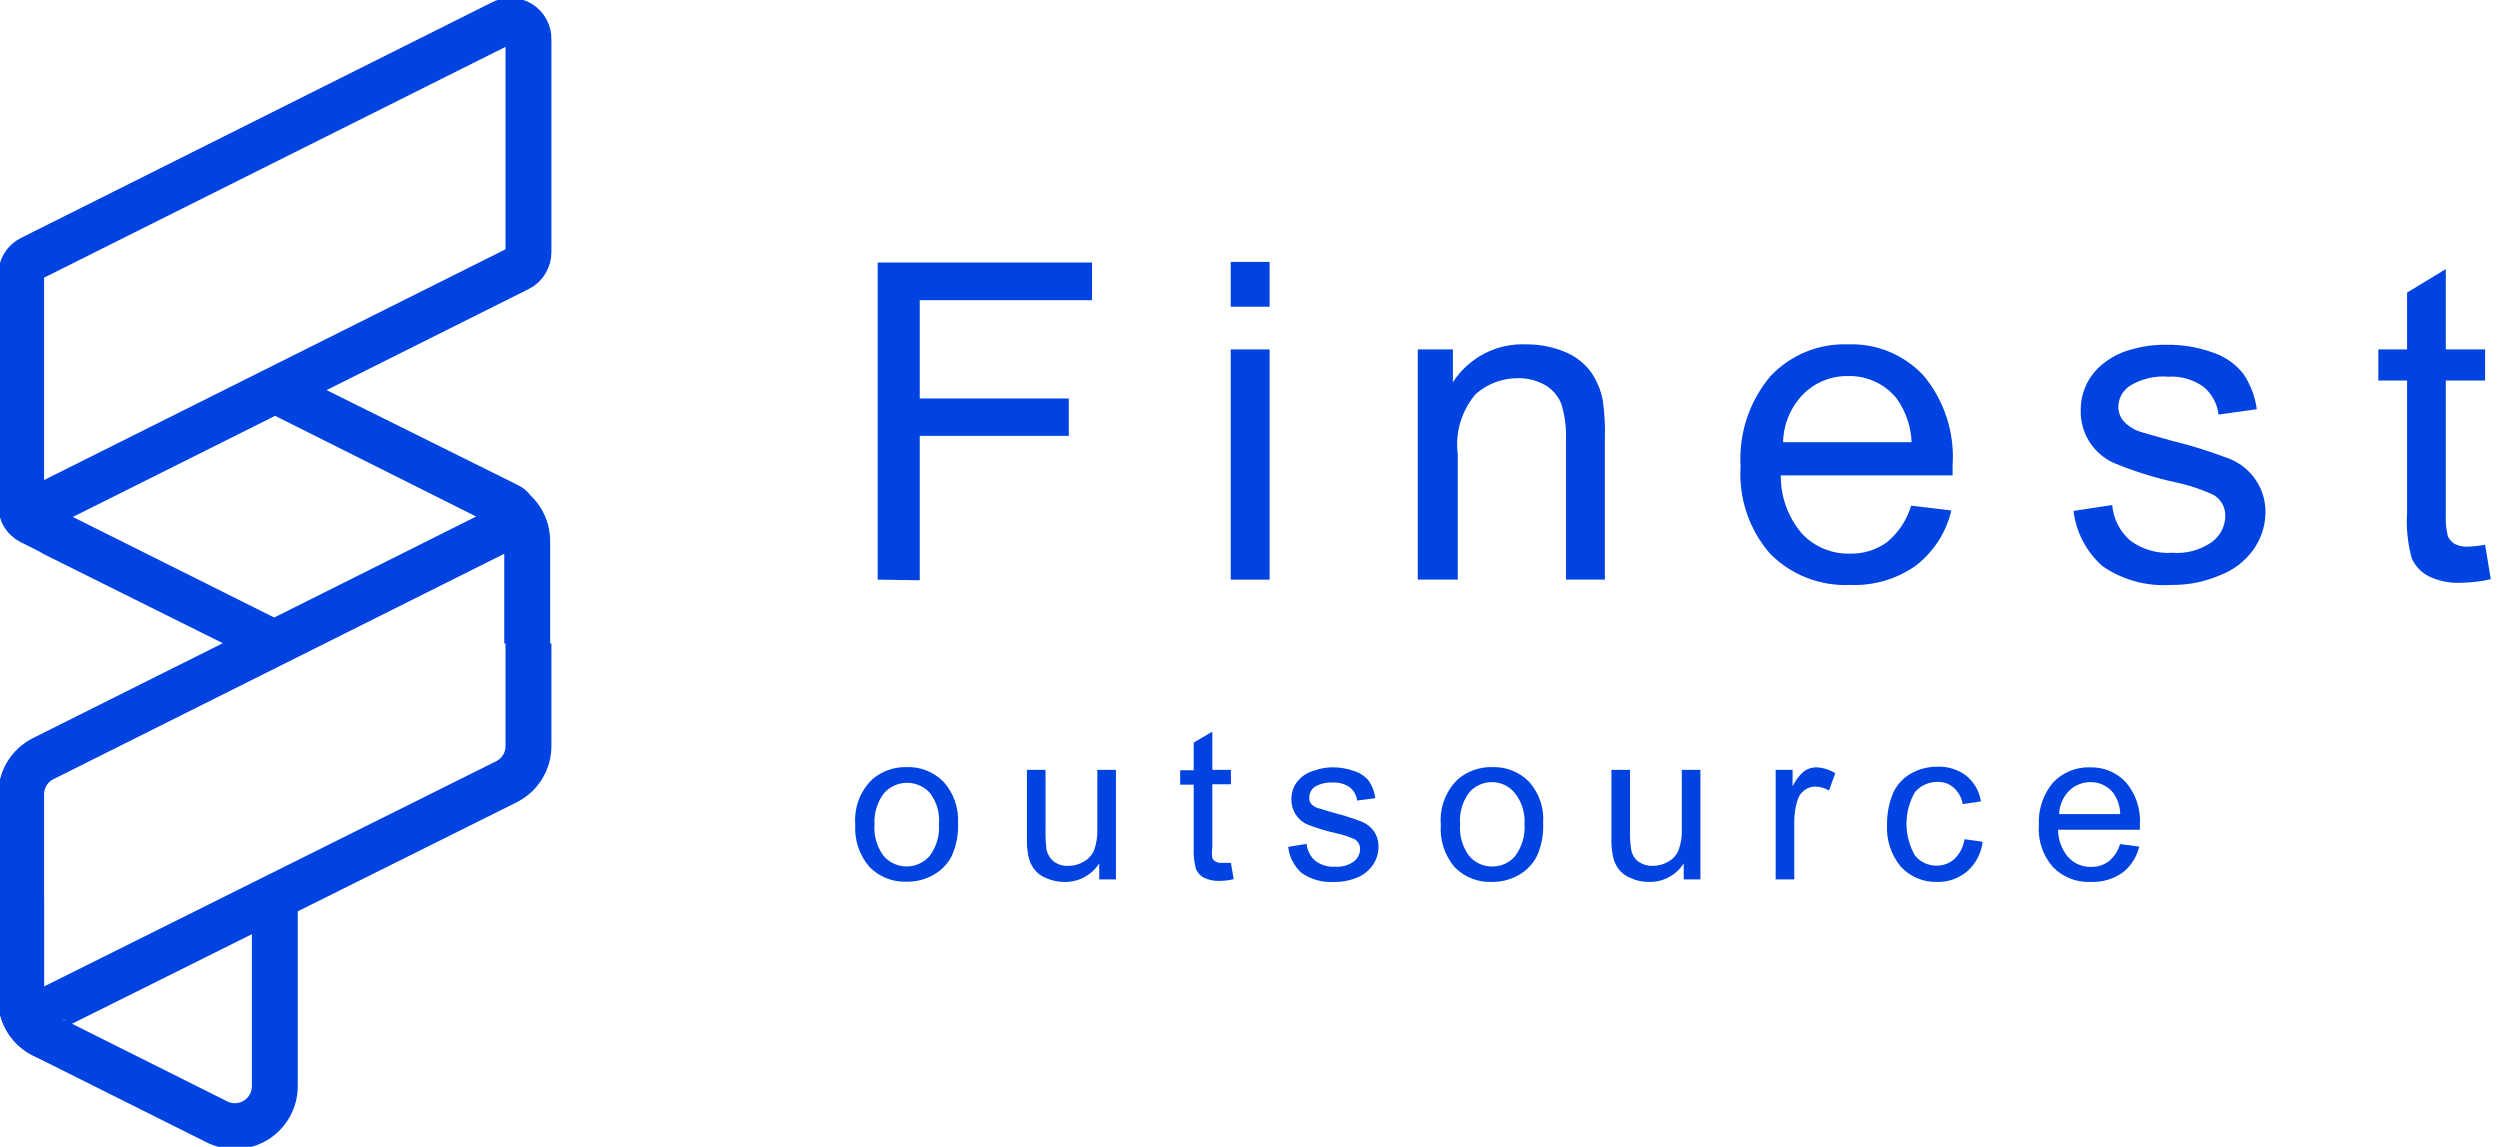 <svg width="109" height="50" viewBox="0 0 109 50" fill="none" xmlns="http://www.w3.org/2000/svg">
<g clip-path="url(#clip0)">
<path d="M11.982 28.055L1.355 22.747C1.224 22.682 1.114 22.583 1.037 22.459C0.961 22.335 0.921 22.192 0.922 22.046V11.982C0.921 11.835 0.961 11.691 1.038 11.565C1.114 11.44 1.224 11.338 1.355 11.272L21.88 1.005C22.001 0.938 22.138 0.904 22.276 0.907C22.414 0.911 22.549 0.95 22.667 1.022C22.785 1.094 22.882 1.196 22.947 1.318C23.013 1.439 23.046 1.576 23.041 1.714V10.995C23.042 11.142 23.002 11.286 22.925 11.412C22.849 11.537 22.739 11.639 22.608 11.705L2.332 21.843C2.202 21.91 2.093 22.011 2.017 22.135C1.941 22.26 1.901 22.403 1.901 22.548C1.901 22.694 1.941 22.837 2.017 22.961C2.093 23.086 2.202 23.187 2.332 23.253L11.982 28.055Z" stroke="#0043E0" stroke-width="2" stroke-miterlimit="10"/>
<path d="M23.041 28.055V32.507C23.045 32.826 22.961 33.14 22.799 33.415C22.636 33.69 22.401 33.914 22.12 34.065L2.323 43.926C2.193 43.991 2.083 44.091 2.007 44.215C1.93 44.339 1.89 44.481 1.89 44.627C1.89 44.772 1.93 44.915 2.007 45.038C2.083 45.162 2.193 45.262 2.323 45.327L1.843 45.106C1.562 44.957 1.328 44.734 1.165 44.461C1.003 44.188 0.918 43.875 0.922 43.558V34.654C0.918 34.335 1.002 34.021 1.164 33.746C1.327 33.472 1.562 33.247 1.843 33.097L22.12 22.959C22.211 22.921 22.29 22.857 22.345 22.775C22.4 22.693 22.43 22.597 22.43 22.498C22.43 22.399 22.4 22.302 22.345 22.22C22.29 22.138 22.211 22.074 22.12 22.037L11.982 17.005L22.064 22.055C22.345 22.204 22.58 22.427 22.742 22.7C22.905 22.973 22.989 23.286 22.986 23.604V28.055" stroke="#0043E0" stroke-width="2" stroke-miterlimit="10"/>
<path d="M0.922 39.106V43.558C0.918 43.875 1.003 44.188 1.165 44.461C1.328 44.734 1.562 44.957 1.843 45.106L9.419 48.894C9.686 49.036 9.986 49.107 10.288 49.099C10.591 49.09 10.886 49.003 11.145 48.846C11.403 48.689 11.616 48.467 11.763 48.202C11.91 47.937 11.985 47.639 11.982 47.336V39.106" stroke="#0043E0" stroke-width="2" stroke-miterlimit="10"/>
<path d="M37.29 35.945C37.261 35.583 37.312 35.22 37.439 34.881C37.567 34.541 37.768 34.234 38.028 33.982C38.444 33.622 38.98 33.431 39.53 33.447C39.829 33.435 40.127 33.486 40.405 33.598C40.683 33.709 40.934 33.877 41.143 34.092C41.36 34.334 41.527 34.617 41.634 34.924C41.742 35.23 41.788 35.556 41.77 35.88C41.793 36.378 41.698 36.873 41.493 37.327C41.313 37.674 41.034 37.96 40.691 38.148C40.337 38.347 39.936 38.449 39.53 38.442C39.229 38.454 38.93 38.403 38.65 38.292C38.371 38.181 38.118 38.012 37.908 37.797C37.467 37.284 37.245 36.619 37.29 35.945ZM38.129 35.945C38.091 36.435 38.232 36.923 38.525 37.318C38.65 37.462 38.804 37.578 38.977 37.657C39.151 37.737 39.339 37.778 39.53 37.778C39.721 37.778 39.909 37.737 40.082 37.657C40.256 37.578 40.41 37.462 40.535 37.318C40.828 36.922 40.971 36.436 40.94 35.945C40.983 35.458 40.845 34.972 40.553 34.581C40.427 34.439 40.272 34.326 40.099 34.248C39.926 34.17 39.738 34.13 39.548 34.13C39.359 34.13 39.171 34.17 38.998 34.248C38.825 34.326 38.67 34.439 38.544 34.581C38.246 34.971 38.098 35.455 38.129 35.945Z" fill="#0043E0"/>
<path d="M47.926 38.341V37.641C47.765 37.896 47.54 38.105 47.273 38.247C47.007 38.389 46.708 38.46 46.405 38.452C46.135 38.454 45.868 38.398 45.622 38.286C45.404 38.208 45.215 38.066 45.078 37.88C44.95 37.702 44.865 37.497 44.829 37.281C44.785 37.032 44.767 36.779 44.774 36.525V33.567H45.585V36.212C45.578 36.498 45.593 36.785 45.631 37.069C45.682 37.271 45.798 37.449 45.963 37.576C46.141 37.7 46.355 37.761 46.571 37.751C46.811 37.754 47.048 37.691 47.253 37.567C47.458 37.455 47.618 37.276 47.705 37.06C47.81 36.764 47.857 36.451 47.843 36.138V33.567H48.654V38.341H47.926Z" fill="#0043E0"/>
<path d="M53.668 37.622L53.788 38.332C53.586 38.381 53.379 38.406 53.17 38.406C52.935 38.417 52.701 38.369 52.488 38.267C52.337 38.186 52.217 38.056 52.147 37.899C52.065 37.599 52.03 37.288 52.046 36.977V34.212H51.456V33.585H52.046V32.378L52.857 31.899V33.567H53.668V34.194H52.857V36.959C52.835 37.108 52.835 37.26 52.857 37.41C52.886 37.479 52.938 37.534 53.005 37.567C53.087 37.608 53.179 37.628 53.272 37.622H53.668Z" fill="#0043E0"/>
<path d="M56.166 36.922L56.968 36.793C56.993 37.078 57.129 37.342 57.346 37.53C57.591 37.717 57.895 37.809 58.203 37.788C58.498 37.812 58.792 37.73 59.032 37.558C59.114 37.494 59.18 37.413 59.227 37.321C59.273 37.228 59.298 37.127 59.3 37.023C59.302 36.936 59.281 36.85 59.239 36.774C59.197 36.698 59.135 36.634 59.06 36.59C58.794 36.471 58.516 36.382 58.23 36.323C57.809 36.23 57.396 36.103 56.995 35.945C56.782 35.849 56.603 35.691 56.479 35.493C56.36 35.299 56.3 35.075 56.304 34.848C56.303 34.643 56.35 34.441 56.442 34.258C56.542 34.079 56.68 33.924 56.848 33.806C57.005 33.7 57.18 33.621 57.364 33.576C57.59 33.501 57.826 33.461 58.065 33.456C58.404 33.45 58.741 33.506 59.06 33.622C59.306 33.703 59.524 33.853 59.687 34.055C59.836 34.279 59.93 34.535 59.963 34.802L59.17 34.903C59.144 34.679 59.032 34.474 58.857 34.332C58.646 34.18 58.389 34.105 58.129 34.12C57.849 34.098 57.569 34.162 57.327 34.304C57.256 34.353 57.198 34.417 57.156 34.492C57.115 34.568 57.091 34.651 57.088 34.737C57.074 34.836 57.093 34.937 57.143 35.023C57.227 35.119 57.335 35.192 57.456 35.235C57.539 35.235 57.779 35.336 58.175 35.447C58.582 35.548 58.982 35.674 59.373 35.825C59.588 35.913 59.773 36.06 59.908 36.249C60.043 36.454 60.11 36.695 60.101 36.94C60.099 37.213 60.015 37.479 59.862 37.705C59.694 37.952 59.456 38.145 59.18 38.258C58.862 38.391 58.52 38.457 58.175 38.452C57.672 38.487 57.172 38.35 56.756 38.065C56.423 37.771 56.212 37.363 56.166 36.922Z" fill="#0043E0"/>
<path d="M62.82 35.945C62.791 35.583 62.842 35.22 62.969 34.881C63.097 34.541 63.298 34.234 63.558 33.982C63.974 33.622 64.51 33.431 65.06 33.447C65.359 33.435 65.657 33.486 65.935 33.598C66.213 33.709 66.464 33.877 66.673 34.092C66.889 34.336 67.055 34.62 67.159 34.929C67.264 35.238 67.305 35.564 67.281 35.889C67.304 36.387 67.21 36.883 67.005 37.336C66.825 37.684 66.546 37.969 66.203 38.157C65.849 38.357 65.448 38.459 65.041 38.452C64.741 38.464 64.441 38.412 64.162 38.301C63.883 38.19 63.63 38.022 63.419 37.806C62.983 37.288 62.768 36.62 62.82 35.945ZM63.659 35.945C63.621 36.435 63.762 36.923 64.055 37.318C64.178 37.464 64.332 37.582 64.506 37.661C64.68 37.741 64.869 37.781 65.06 37.779C65.251 37.782 65.441 37.742 65.615 37.662C65.788 37.583 65.942 37.465 66.064 37.318C66.358 36.922 66.501 36.436 66.47 35.945C66.503 35.462 66.359 34.983 66.064 34.599C65.946 34.445 65.794 34.32 65.62 34.234C65.446 34.147 65.254 34.102 65.06 34.101C64.87 34.098 64.681 34.136 64.507 34.215C64.333 34.293 64.179 34.408 64.055 34.553C63.757 34.953 63.616 35.448 63.659 35.945Z" fill="#0043E0"/>
<path d="M73.41 38.341V37.641C73.25 37.895 73.027 38.104 72.762 38.246C72.497 38.388 72.199 38.459 71.899 38.452C71.625 38.456 71.355 38.399 71.106 38.286C70.89 38.205 70.701 38.065 70.562 37.88C70.434 37.702 70.349 37.497 70.313 37.281C70.269 37.032 70.25 36.778 70.258 36.525V33.567H71.069V36.212C71.059 36.499 71.077 36.786 71.124 37.069C71.167 37.271 71.282 37.452 71.447 37.576C71.626 37.698 71.839 37.76 72.055 37.751C72.295 37.754 72.531 37.691 72.737 37.567C72.942 37.455 73.102 37.276 73.189 37.06C73.294 36.764 73.341 36.451 73.327 36.138V33.567H74.138V38.341H73.41Z" fill="#0043E0"/>
<path d="M77.419 38.341V33.567H78.157V34.286C78.275 34.03 78.448 33.804 78.663 33.622C78.818 33.514 79.001 33.457 79.189 33.456C79.483 33.467 79.769 33.556 80.018 33.714L79.742 34.47C79.562 34.358 79.355 34.297 79.143 34.295C78.973 34.295 78.808 34.35 78.673 34.452C78.526 34.562 78.419 34.717 78.369 34.894C78.277 35.193 78.231 35.503 78.23 35.816V38.341H77.419Z" fill="#0043E0"/>
<path d="M85.65 36.59L86.442 36.7C86.387 37.195 86.151 37.651 85.779 37.981C85.411 38.298 84.937 38.466 84.452 38.452C84.157 38.461 83.863 38.406 83.591 38.291C83.319 38.177 83.075 38.005 82.876 37.788C82.448 37.272 82.234 36.613 82.276 35.945C82.269 35.48 82.357 35.019 82.534 34.59C82.695 34.224 82.97 33.92 83.318 33.724C83.667 33.528 84.061 33.427 84.461 33.428C84.918 33.408 85.368 33.548 85.733 33.825C86.075 34.105 86.302 34.502 86.369 34.94L85.576 35.06C85.529 34.782 85.389 34.529 85.18 34.341C84.989 34.173 84.742 34.084 84.488 34.092C84.3 34.087 84.113 34.124 83.941 34.2C83.768 34.277 83.615 34.391 83.493 34.535C83.25 34.955 83.123 35.432 83.123 35.917C83.123 36.402 83.25 36.879 83.493 37.3C83.604 37.437 83.744 37.548 83.904 37.625C84.063 37.701 84.238 37.741 84.415 37.742C84.71 37.751 84.997 37.645 85.216 37.447C85.454 37.218 85.606 36.916 85.65 36.59Z" fill="#0043E0"/>
<path d="M92.433 36.802L93.272 36.912C93.165 37.362 92.908 37.762 92.544 38.046C92.142 38.327 91.66 38.47 91.171 38.452C90.864 38.468 90.557 38.419 90.271 38.308C89.985 38.197 89.726 38.026 89.511 37.806C89.291 37.556 89.123 37.264 89.017 36.947C88.911 36.63 88.869 36.296 88.894 35.963C88.861 35.293 89.082 34.635 89.511 34.12C89.718 33.901 89.969 33.729 90.247 33.614C90.525 33.5 90.824 33.446 91.124 33.456C91.417 33.447 91.709 33.5 91.979 33.613C92.249 33.726 92.492 33.896 92.691 34.111C93.126 34.623 93.344 35.284 93.299 35.954V36.175H89.733C89.733 36.614 89.89 37.039 90.175 37.373C90.302 37.512 90.458 37.622 90.631 37.695C90.805 37.768 90.992 37.803 91.18 37.797C91.451 37.803 91.717 37.718 91.936 37.558C92.176 37.364 92.35 37.099 92.433 36.802ZM89.779 35.493H92.442C92.435 35.162 92.329 34.842 92.138 34.571C92.019 34.42 91.866 34.299 91.692 34.217C91.517 34.136 91.326 34.096 91.134 34.101C90.789 34.101 90.457 34.237 90.212 34.479C89.944 34.75 89.789 35.112 89.779 35.493Z" fill="#0043E0"/>
<path d="M38.267 25.272V11.447H47.613V13.088H40.101V17.373H46.599V19.005H40.101V25.299L38.267 25.272Z" fill="#0043E0"/>
<path d="M53.659 13.373V11.419H55.355V13.373H53.659ZM53.659 25.272V15.235H55.355V25.272H53.659Z" fill="#0043E0"/>
<path d="M61.816 25.272V15.235H63.346V16.664C63.689 16.134 64.164 15.703 64.725 15.413C65.286 15.124 65.913 14.986 66.544 15.014C67.116 15.009 67.683 15.119 68.212 15.336C68.661 15.513 69.053 15.81 69.346 16.194C69.612 16.568 69.794 16.996 69.88 17.447C69.959 17.996 69.989 18.551 69.972 19.106V25.272H68.276V19.171C68.297 18.644 68.229 18.117 68.074 17.613C67.94 17.268 67.693 16.979 67.373 16.793C67.012 16.585 66.601 16.48 66.184 16.488C65.506 16.485 64.85 16.731 64.341 17.18C64.036 17.538 63.808 17.955 63.673 18.406C63.538 18.857 63.499 19.33 63.558 19.797V25.272H61.816Z" fill="#0043E0"/>
<path d="M83.327 22.046L85.078 22.258C84.855 23.209 84.311 24.055 83.539 24.654C82.702 25.25 81.69 25.548 80.663 25.502C80.02 25.532 79.378 25.427 78.778 25.194C78.178 24.961 77.633 24.604 77.18 24.147C76.265 23.098 75.801 21.73 75.889 20.341C75.802 18.911 76.267 17.502 77.189 16.405C77.621 15.945 78.146 15.583 78.729 15.343C79.313 15.103 79.941 14.991 80.571 15.014C81.187 14.991 81.8 15.1 82.37 15.336C82.939 15.571 83.451 15.927 83.871 16.378C84.775 17.468 85.228 18.863 85.134 20.276C85.134 20.378 85.134 20.525 85.134 20.728H77.641C77.633 21.656 77.96 22.556 78.562 23.263C78.829 23.548 79.154 23.774 79.514 23.925C79.875 24.076 80.263 24.148 80.654 24.138C81.228 24.153 81.79 23.982 82.258 23.65C82.768 23.235 83.14 22.676 83.327 22.046ZM77.742 19.281H83.346C83.321 18.599 83.096 17.939 82.7 17.382C82.449 17.066 82.127 16.813 81.761 16.642C81.395 16.471 80.994 16.387 80.59 16.396C80.225 16.388 79.861 16.454 79.522 16.59C79.183 16.727 78.876 16.93 78.617 17.189C78.069 17.753 77.756 18.504 77.742 19.29V19.281Z" fill="#0043E0"/>
<path d="M90.406 22.276L92.092 22.018C92.144 22.616 92.425 23.171 92.876 23.567C93.406 23.959 94.06 24.149 94.719 24.101C95.335 24.15 95.948 23.981 96.452 23.622C96.626 23.492 96.768 23.324 96.867 23.131C96.966 22.938 97.019 22.724 97.023 22.507C97.029 22.323 96.986 22.141 96.898 21.979C96.811 21.817 96.682 21.681 96.525 21.585C95.969 21.327 95.385 21.135 94.783 21.014C93.895 20.815 93.026 20.54 92.184 20.194C91.739 19.998 91.362 19.675 91.101 19.264C90.84 18.854 90.707 18.375 90.719 17.889C90.716 17.459 90.82 17.034 91.023 16.654C91.226 16.286 91.514 15.97 91.862 15.733C92.188 15.502 92.553 15.334 92.94 15.235C93.419 15.096 93.916 15.027 94.415 15.032C95.121 15.018 95.824 15.133 96.489 15.373C97.008 15.546 97.466 15.866 97.806 16.295C98.121 16.758 98.323 17.288 98.396 17.843L96.728 18.074C96.674 17.602 96.439 17.169 96.074 16.866C95.627 16.546 95.083 16.39 94.535 16.424C93.951 16.376 93.366 16.515 92.866 16.82C92.712 16.92 92.585 17.056 92.496 17.217C92.408 17.378 92.361 17.558 92.359 17.742C92.361 17.96 92.435 18.171 92.571 18.341C92.747 18.545 92.973 18.701 93.226 18.793C93.392 18.857 93.889 18.995 94.728 19.226C95.583 19.435 96.424 19.7 97.244 20.018C97.699 20.209 98.087 20.53 98.359 20.94C98.647 21.37 98.792 21.879 98.774 22.396C98.758 22.959 98.576 23.505 98.249 23.963C97.879 24.476 97.366 24.867 96.774 25.087C96.108 25.373 95.388 25.515 94.664 25.502C93.605 25.576 92.553 25.29 91.677 24.691C90.97 24.071 90.517 23.211 90.406 22.276Z" fill="#0043E0"/>
<path d="M108.35 23.751L108.599 25.253C108.175 25.35 107.743 25.402 107.309 25.41C106.812 25.435 106.317 25.334 105.871 25.115C105.551 24.945 105.298 24.672 105.152 24.341C104.974 23.687 104.905 23.008 104.949 22.332V16.59H103.696V15.235H104.949V12.756L106.636 11.733V15.235H108.35V16.59H106.636V22.461C106.62 22.771 106.651 23.082 106.728 23.382C106.789 23.521 106.893 23.637 107.023 23.714C107.202 23.805 107.403 23.846 107.604 23.834C107.854 23.825 108.104 23.797 108.35 23.751Z" fill="#0043E0"/>
</g>
<defs>
<clipPath id="clip0">
<rect width="108.599" height="50" fill="white"/>
</clipPath>
</defs>
</svg>

